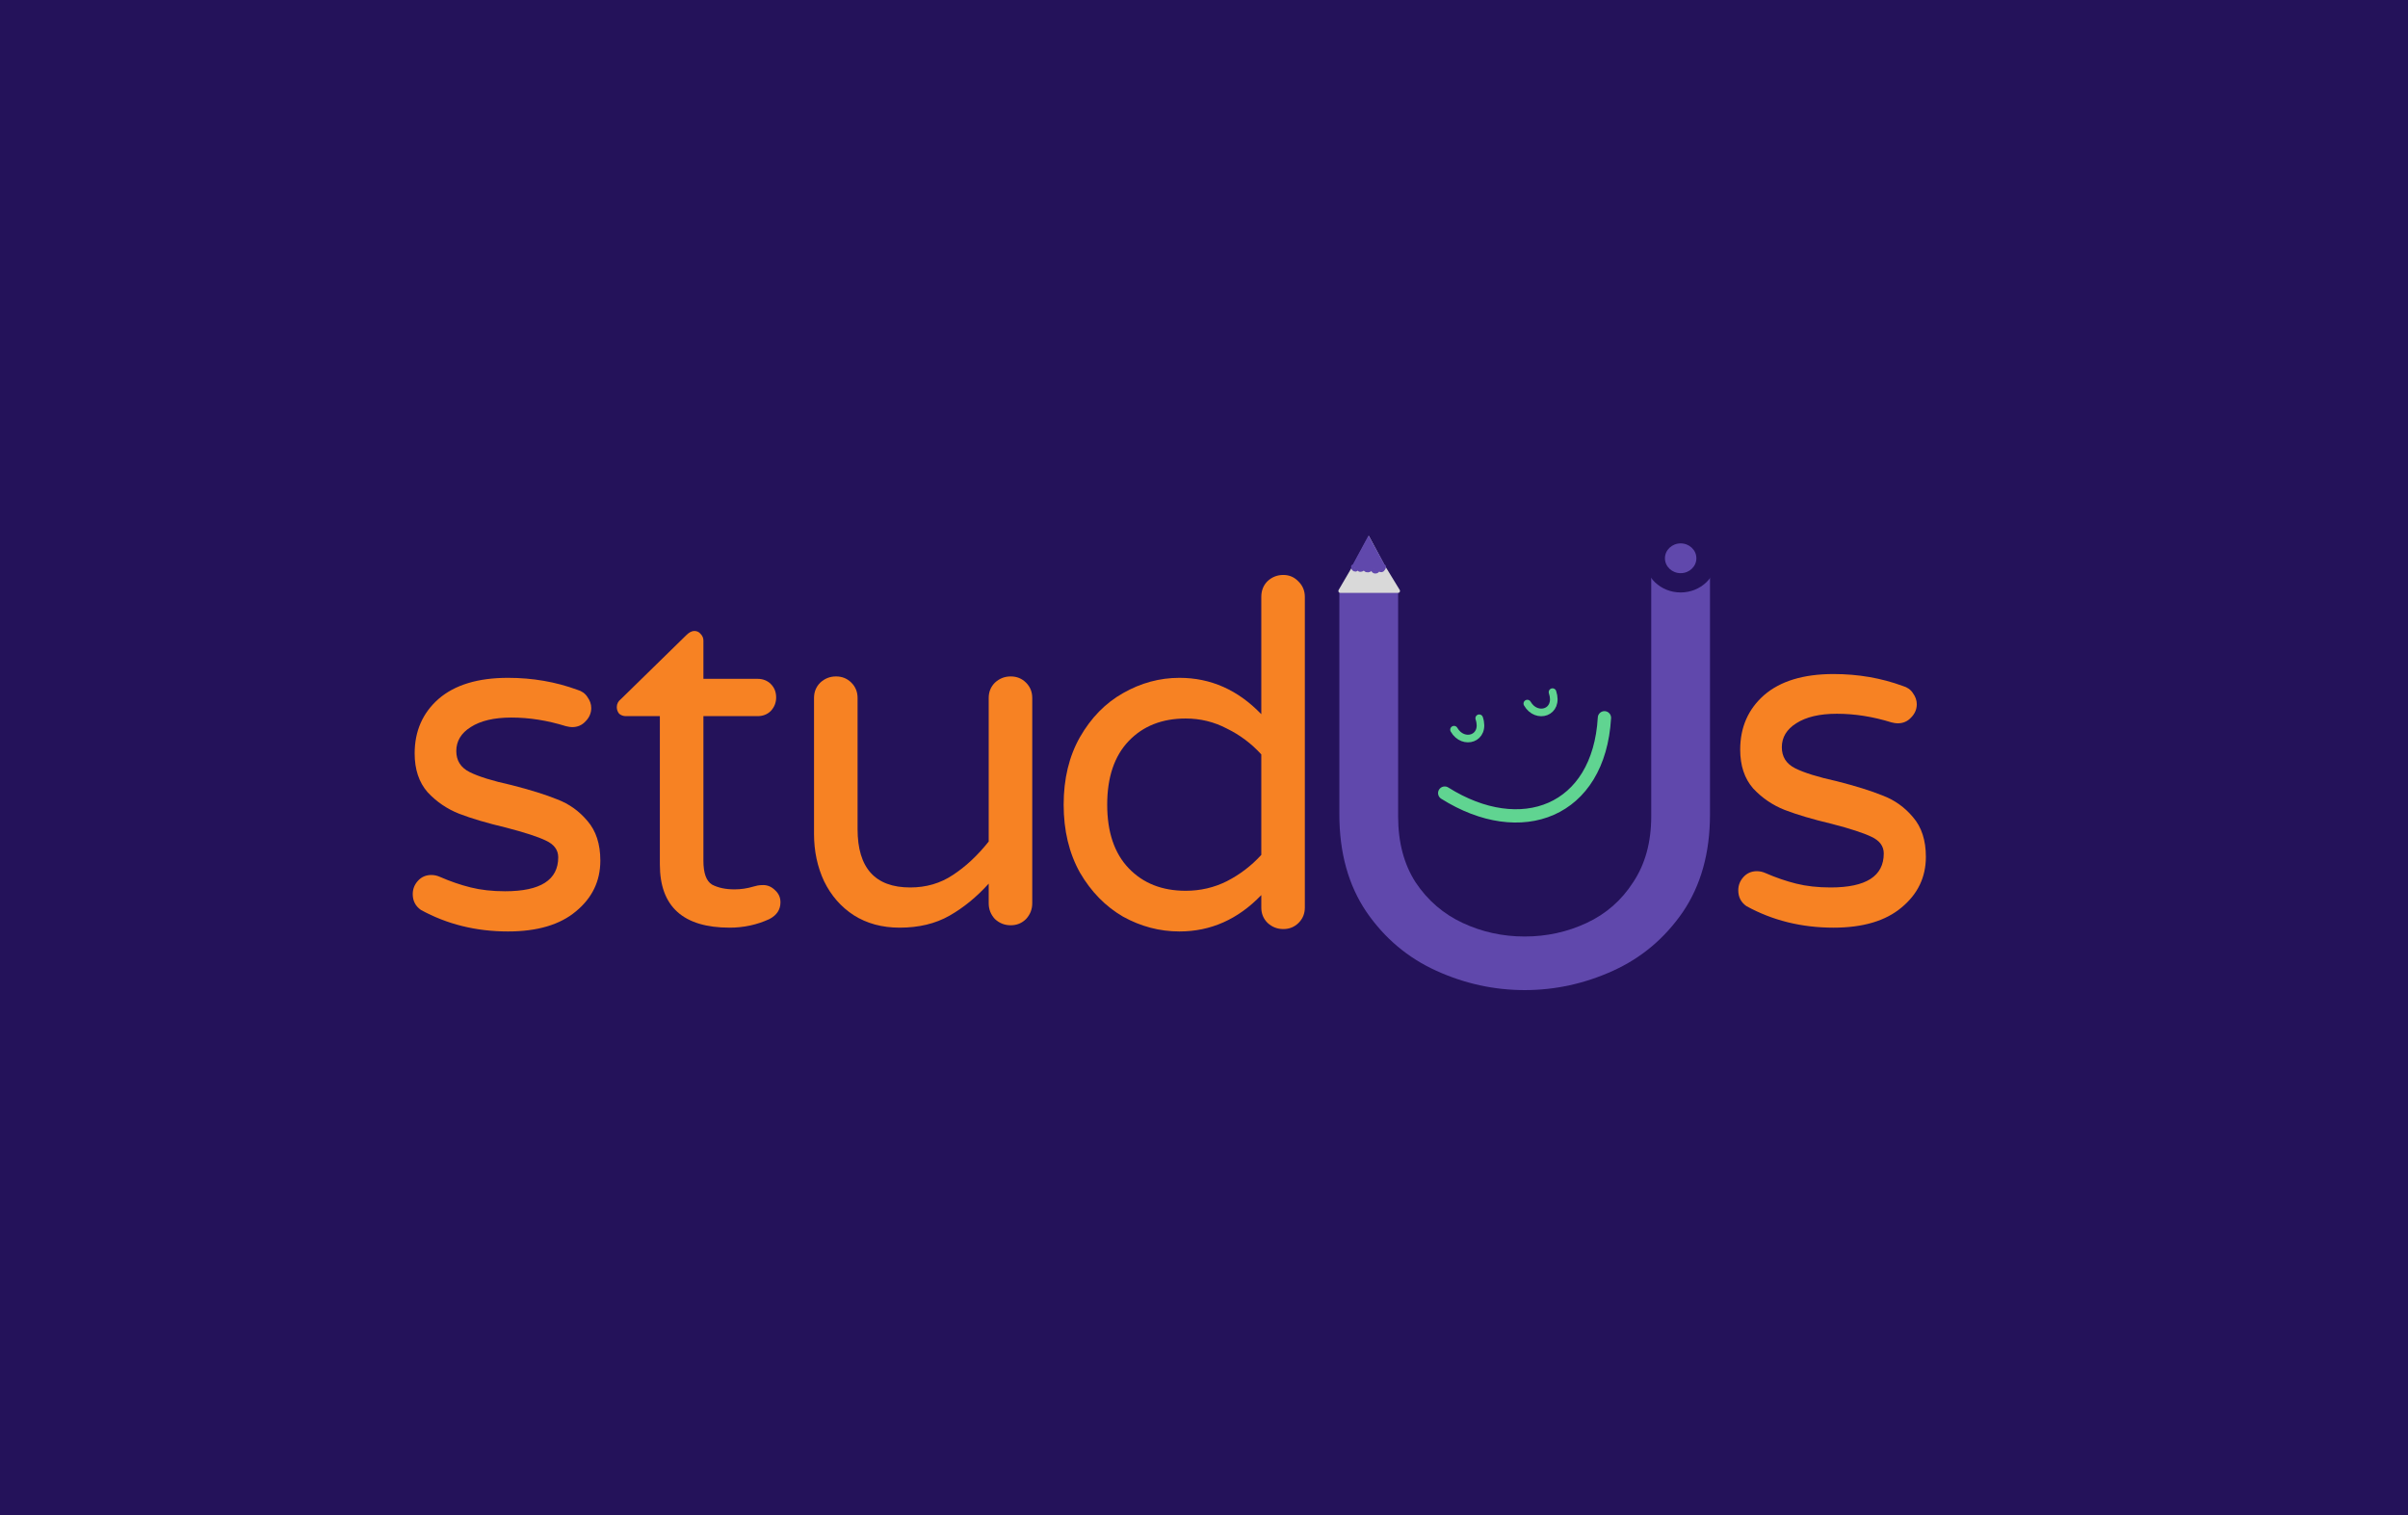 <svg width="634" height="399" viewBox="0 0 634 399" fill="none" xmlns="http://www.w3.org/2000/svg">
<g clip-path="url(#clip0_504_184)">
<rect width="634" height="399" fill="#24125A"/>
<path d="M482.744 244.26C474.344 244.26 466.7 242.37 459.812 238.59C458.384 237.582 457.67 236.196 457.67 234.432C457.67 233.088 458.132 231.912 459.056 230.904C459.98 229.896 461.156 229.392 462.584 229.392C463.34 229.392 464.096 229.56 464.852 229.896C467.54 231.072 470.228 231.996 472.916 232.668C475.604 233.34 478.628 233.676 481.988 233.676C491.312 233.676 495.974 230.694 495.974 224.73C495.974 222.798 494.882 221.328 492.698 220.32C490.598 219.312 487.112 218.178 482.24 216.918C477.284 215.742 473.168 214.524 469.892 213.264C466.7 212.004 463.928 210.114 461.576 207.594C459.308 204.99 458.174 201.588 458.174 197.388C458.174 191.508 460.274 186.72 464.474 183.024C468.758 179.328 474.848 177.48 482.744 177.48C489.212 177.48 495.302 178.53 501.014 180.63C502.19 180.966 503.072 181.596 503.66 182.52C504.332 183.444 504.668 184.41 504.668 185.418C504.668 186.762 504.164 187.938 503.156 188.946C502.232 189.954 501.056 190.458 499.628 190.458C499.208 190.458 498.662 190.374 497.99 190.206C493.118 188.694 488.33 187.938 483.626 187.938C479.09 187.938 475.52 188.778 472.916 190.458C470.396 192.054 469.136 194.154 469.136 196.758C469.136 199.278 470.312 201.126 472.664 202.302C475.016 203.478 478.67 204.612 483.626 205.704C488.582 206.964 492.614 208.224 495.722 209.484C498.83 210.66 501.476 212.55 503.66 215.154C505.928 217.758 507.062 221.244 507.062 225.612C507.062 230.988 504.92 235.44 500.636 238.968C496.436 242.496 490.472 244.26 482.744 244.26Z" fill="#F78223"/>
<path d="M133.744 245.26C125.344 245.26 117.7 243.37 110.812 239.59C109.384 238.582 108.67 237.196 108.67 235.432C108.67 234.088 109.132 232.912 110.056 231.904C110.98 230.896 112.156 230.392 113.584 230.392C114.34 230.392 115.096 230.56 115.852 230.896C118.54 232.072 121.228 232.996 123.916 233.668C126.604 234.34 129.628 234.676 132.988 234.676C142.312 234.676 146.974 231.694 146.974 225.73C146.974 223.798 145.882 222.328 143.698 221.32C141.598 220.312 138.112 219.178 133.24 217.918C128.284 216.742 124.168 215.524 120.892 214.264C117.7 213.004 114.928 211.114 112.576 208.594C110.308 205.99 109.174 202.588 109.174 198.388C109.174 192.508 111.274 187.72 115.474 184.024C119.758 180.328 125.848 178.48 133.744 178.48C140.212 178.48 146.302 179.53 152.014 181.63C153.19 181.966 154.072 182.596 154.66 183.52C155.332 184.444 155.668 185.41 155.668 186.418C155.668 187.762 155.164 188.938 154.156 189.946C153.232 190.954 152.056 191.458 150.628 191.458C150.208 191.458 149.662 191.374 148.99 191.206C144.118 189.694 139.33 188.938 134.626 188.938C130.09 188.938 126.52 189.778 123.916 191.458C121.396 193.054 120.136 195.154 120.136 197.758C120.136 200.278 121.312 202.126 123.664 203.302C126.016 204.478 129.67 205.612 134.626 206.704C139.582 207.964 143.614 209.224 146.722 210.484C149.83 211.66 152.476 213.55 154.66 216.154C156.928 218.758 158.062 222.244 158.062 226.612C158.062 231.988 155.92 236.44 151.636 239.968C147.436 243.496 141.472 245.26 133.744 245.26Z" fill="#F78223"/>
<path d="M236.878 244.26C232.258 244.26 228.226 243.168 224.782 240.984C221.422 238.8 218.818 235.818 216.97 232.038C215.206 228.258 214.324 224.1 214.324 219.564V183.78C214.324 182.184 214.87 180.84 215.962 179.748C217.138 178.656 218.524 178.11 220.12 178.11C221.716 178.11 223.06 178.656 224.152 179.748C225.244 180.84 225.79 182.184 225.79 183.78V218.304C225.79 228.552 230.41 233.676 239.65 233.676C243.85 233.676 247.588 232.584 250.864 230.4C254.224 228.216 257.374 225.276 260.314 221.58V183.78C260.314 182.184 260.86 180.84 261.952 179.748C263.128 178.656 264.514 178.11 266.11 178.11C267.706 178.11 269.05 178.656 270.142 179.748C271.234 180.84 271.78 182.184 271.78 183.78V237.834C271.78 239.43 271.234 240.816 270.142 241.992C269.05 243.084 267.706 243.63 266.11 243.63C264.514 243.63 263.128 243.084 261.952 241.992C260.86 240.816 260.314 239.43 260.314 237.834V232.668C257.122 236.196 253.678 239.01 249.982 241.11C246.286 243.21 241.918 244.26 236.878 244.26Z" fill="#F78223"/>
<path d="M192.13 244.26C179.866 244.26 173.734 238.716 173.734 227.628V188.568H164.788C164.116 188.568 163.528 188.358 163.024 187.938C162.604 187.434 162.394 186.846 162.394 186.174C162.394 185.334 162.772 184.62 163.528 184.032L180.664 167.274C181.42 166.518 182.134 166.14 182.806 166.14C183.478 166.14 184.024 166.392 184.444 166.896C184.948 167.4 185.2 167.988 185.2 168.66V178.74H199.438C200.866 178.74 202.042 179.202 202.966 180.126C203.89 181.05 204.352 182.226 204.352 183.654C204.352 184.998 203.89 186.174 202.966 187.182C202.042 188.106 200.866 188.568 199.438 188.568H185.2V226.62C185.2 229.896 185.956 231.996 187.468 232.92C189.064 233.76 191.038 234.18 193.39 234.18C195.07 234.18 196.75 233.928 198.43 233.424C198.766 233.34 199.102 233.256 199.438 233.172C199.858 233.088 200.362 233.046 200.95 233.046C202.126 233.046 203.176 233.508 204.1 234.432C205.024 235.272 205.486 236.322 205.486 237.582C205.486 239.514 204.52 240.984 202.588 241.992C199.312 243.504 195.826 244.26 192.13 244.26Z" fill="#F78223"/>
<path d="M310.54 245.26C305.332 245.26 300.376 243.958 295.672 241.354C291.052 238.666 287.272 234.802 284.332 229.762C281.476 224.638 280.048 218.674 280.048 211.87C280.048 205.066 281.476 199.144 284.332 194.104C287.272 188.98 291.052 185.116 295.672 182.512C300.376 179.824 305.332 178.48 310.54 178.48C318.772 178.48 325.954 181.672 332.086 188.056V157.186C332.086 155.506 332.632 154.12 333.724 153.028C334.9 151.936 336.286 151.39 337.882 151.39C339.478 151.39 340.822 151.978 341.914 153.154C343.006 154.246 343.552 155.59 343.552 157.186V238.96C343.552 240.556 343.006 241.9 341.914 242.992C340.822 244.084 339.478 244.63 337.882 244.63C336.286 244.63 334.9 244.084 333.724 242.992C332.632 241.9 332.086 240.556 332.086 238.96V235.684C325.954 242.068 318.772 245.26 310.54 245.26ZM312.178 234.55C316.042 234.55 319.654 233.71 323.014 232.03C326.458 230.266 329.482 227.956 332.086 225.1V198.64C329.482 195.784 326.458 193.516 323.014 191.836C319.654 190.072 316.042 189.19 312.178 189.19C305.962 189.19 300.964 191.164 297.184 195.112C293.404 199.06 291.514 204.646 291.514 211.87C291.514 219.094 293.404 224.68 297.184 228.628C300.964 232.576 305.962 234.55 312.178 234.55Z" fill="#F78223"/>
<path d="M367.796 151.137C367.016 155.124 363.522 158 359.46 158V158C355.315 158 351.775 155.008 351.084 150.92L350.38 146.748C350.128 145.26 350.128 143.74 350.38 142.252L352.28 131H366.453L368.556 142.547C368.85 144.156 368.839 145.806 368.525 147.412L367.796 151.137Z" fill="#24125A"/>
<path d="M354 153.5C354 150.462 356.462 148 359.5 148V148C362.538 148 365 150.462 365 153.5V165H354V153.5Z" fill="#6048AC"/>
<path d="M401.43 260.7C393.383 260.7 385.62 259 378.14 255.6C370.66 252.2 364.54 247.043 359.78 240.13C355.02 233.103 352.64 224.547 352.64 214.46V147.31C352.64 145.157 353.377 143.343 354.85 141.87C356.323 140.283 358.137 139.49 360.29 139.49C362.443 139.49 364.257 140.283 365.73 141.87C367.317 143.343 368.11 145.157 368.11 147.31V214.97C368.11 221.77 369.64 227.55 372.7 232.31C375.873 237.07 380.01 240.64 385.11 243.02C390.21 245.4 395.65 246.59 401.43 246.59C407.21 246.59 412.65 245.4 417.75 243.02C422.85 240.64 426.93 237.07 429.99 232.31C433.163 227.55 434.75 221.77 434.75 214.97V147.31C434.75 145.157 435.487 143.343 436.96 141.87C438.433 140.283 440.247 139.49 442.4 139.49C444.553 139.49 446.367 140.283 447.84 141.87C449.427 143.343 450.22 145.157 450.22 147.31V214.46C450.22 224.547 447.84 233.103 443.08 240.13C438.32 247.043 432.2 252.2 424.72 255.6C417.24 259 409.477 260.7 401.43 260.7Z" fill="#6048AC"/>
<path d="M436 150.3C436 146.821 438.821 144 442.3 144V144C445.779 144 448.6 146.821 448.6 150.3V160H436V150.3Z" fill="#6048AC"/>
<rect x="350" y="108" width="21" height="48" fill="#24125A"/>
<path d="M452 147C452 151.971 447.747 156 442.5 156C437.253 156 433 151.971 433 147C433 142.029 437.253 138 442.5 138C447.747 138 452 142.029 452 147ZM438.361 147C438.361 149.166 440.214 150.921 442.5 150.921C444.786 150.921 446.639 149.166 446.639 147C446.639 144.834 444.786 143.079 442.5 143.079C440.214 143.079 438.361 144.834 438.361 147Z" fill="#24125A"/>
<path d="M408.333 144C414.579 150.226 420.432 149.995 427.267 145.579" stroke="#24125A" stroke-width="2.5"/>
<path d="M380.379 208.829C400.5 221.5 420.999 213.755 422.43 189" stroke="#60D491" stroke-width="3.5" stroke-linecap="round"/>
<path d="M402.127 185.257C404.54 189.479 410.572 187.67 408.762 182.241" stroke="#60D491" stroke-width="2" stroke-linecap="round" stroke-linejoin="round"/>
<path d="M382.826 192.133C385.238 196.355 391.27 194.546 389.46 189.117" stroke="#60D491" stroke-width="2" stroke-linecap="round" stroke-linejoin="round"/>
<path d="M360.407 141.111L364.532 148.778L368.537 155.351C368.74 155.684 368.5 156.111 368.11 156.111H352.871C352.485 156.111 352.245 155.692 352.439 155.359L356.283 148.778L360.407 141.111Z" fill="#D9D9D9"/>
<path d="M356.237 149.16C356.283 149.463 356.183 149.581 356.397 149.794C356.552 149.95 356.707 150.031 356.925 150.015C357.058 150.005 357.241 149.764 357.309 149.674C357.385 149.573 357.508 149.443 357.563 149.334" stroke="#6048AC" stroke-linecap="round"/>
<path d="M357.563 149.333C357.579 149.58 357.699 149.817 357.879 149.979C357.996 150.084 358.159 150.063 358.304 150.063C358.475 150.063 358.65 149.948 358.779 149.838C358.902 149.735 358.97 149.573 359.095 149.479" stroke="#6048AC" stroke-linecap="round"/>
<path d="M359.095 149.479C359.159 149.518 359.201 149.64 359.255 149.698C359.337 149.787 359.422 149.875 359.503 149.966C359.694 150.177 359.898 150.22 360.177 150.208C360.388 150.198 360.664 150.087 360.796 149.914C360.899 149.78 360.958 149.584 361.089 149.479" stroke="#6048AC" stroke-linecap="round"/>
<path d="M360.997 149.16C361.171 149.462 361.298 149.816 361.472 150.12C361.721 150.555 362.086 150.585 362.451 150.447C362.796 150.317 362.885 149.798 363.037 149.402" stroke="#6048AC" stroke-linecap="round"/>
<path d="M362.913 149.626C362.95 149.843 363.2 150.017 363.386 150.098C363.592 150.189 363.82 150.184 363.997 150.034C364.147 149.907 364.244 149.671 364.361 149.513C364.449 149.394 364.397 149.316 364.397 149.16" stroke="#6048AC" stroke-linecap="round"/>
<path d="M360.317 141L364.804 149.16H355.897L360.317 141Z" fill="#6048AC"/>
<path d="M356.431 148.674C356.514 148.176 356.956 147.817 357.461 147.839L363.566 148.104C364.031 148.124 364.397 148.507 364.397 148.972V148.972C364.397 149.451 364.008 149.84 363.528 149.84H357.417C356.799 149.84 356.33 149.284 356.431 148.674V148.674Z" fill="#6048AC"/>
<path d="M361.704 149.87C361.719 149.494 362.063 149.217 362.434 149.282L362.527 149.298C362.821 149.349 363.037 149.605 363.037 149.905V149.905C363.037 150.245 362.761 150.52 362.421 150.52H362.327C361.972 150.52 361.689 150.225 361.704 149.87V149.87Z" fill="#6048AC"/>
<path d="M359.664 149.87C359.68 149.494 360.023 149.217 360.394 149.282L360.487 149.298C360.782 149.349 360.997 149.605 360.997 149.905V149.905C360.997 150.245 360.721 150.52 360.381 150.52H360.287C359.933 150.52 359.649 150.225 359.664 149.87V149.87Z" fill="#6048AC"/>
</g>
<defs>
<clipPath id="clip0_504_184">
<rect width="634" height="399" fill="white"/>
</clipPath>
</defs>
</svg>

